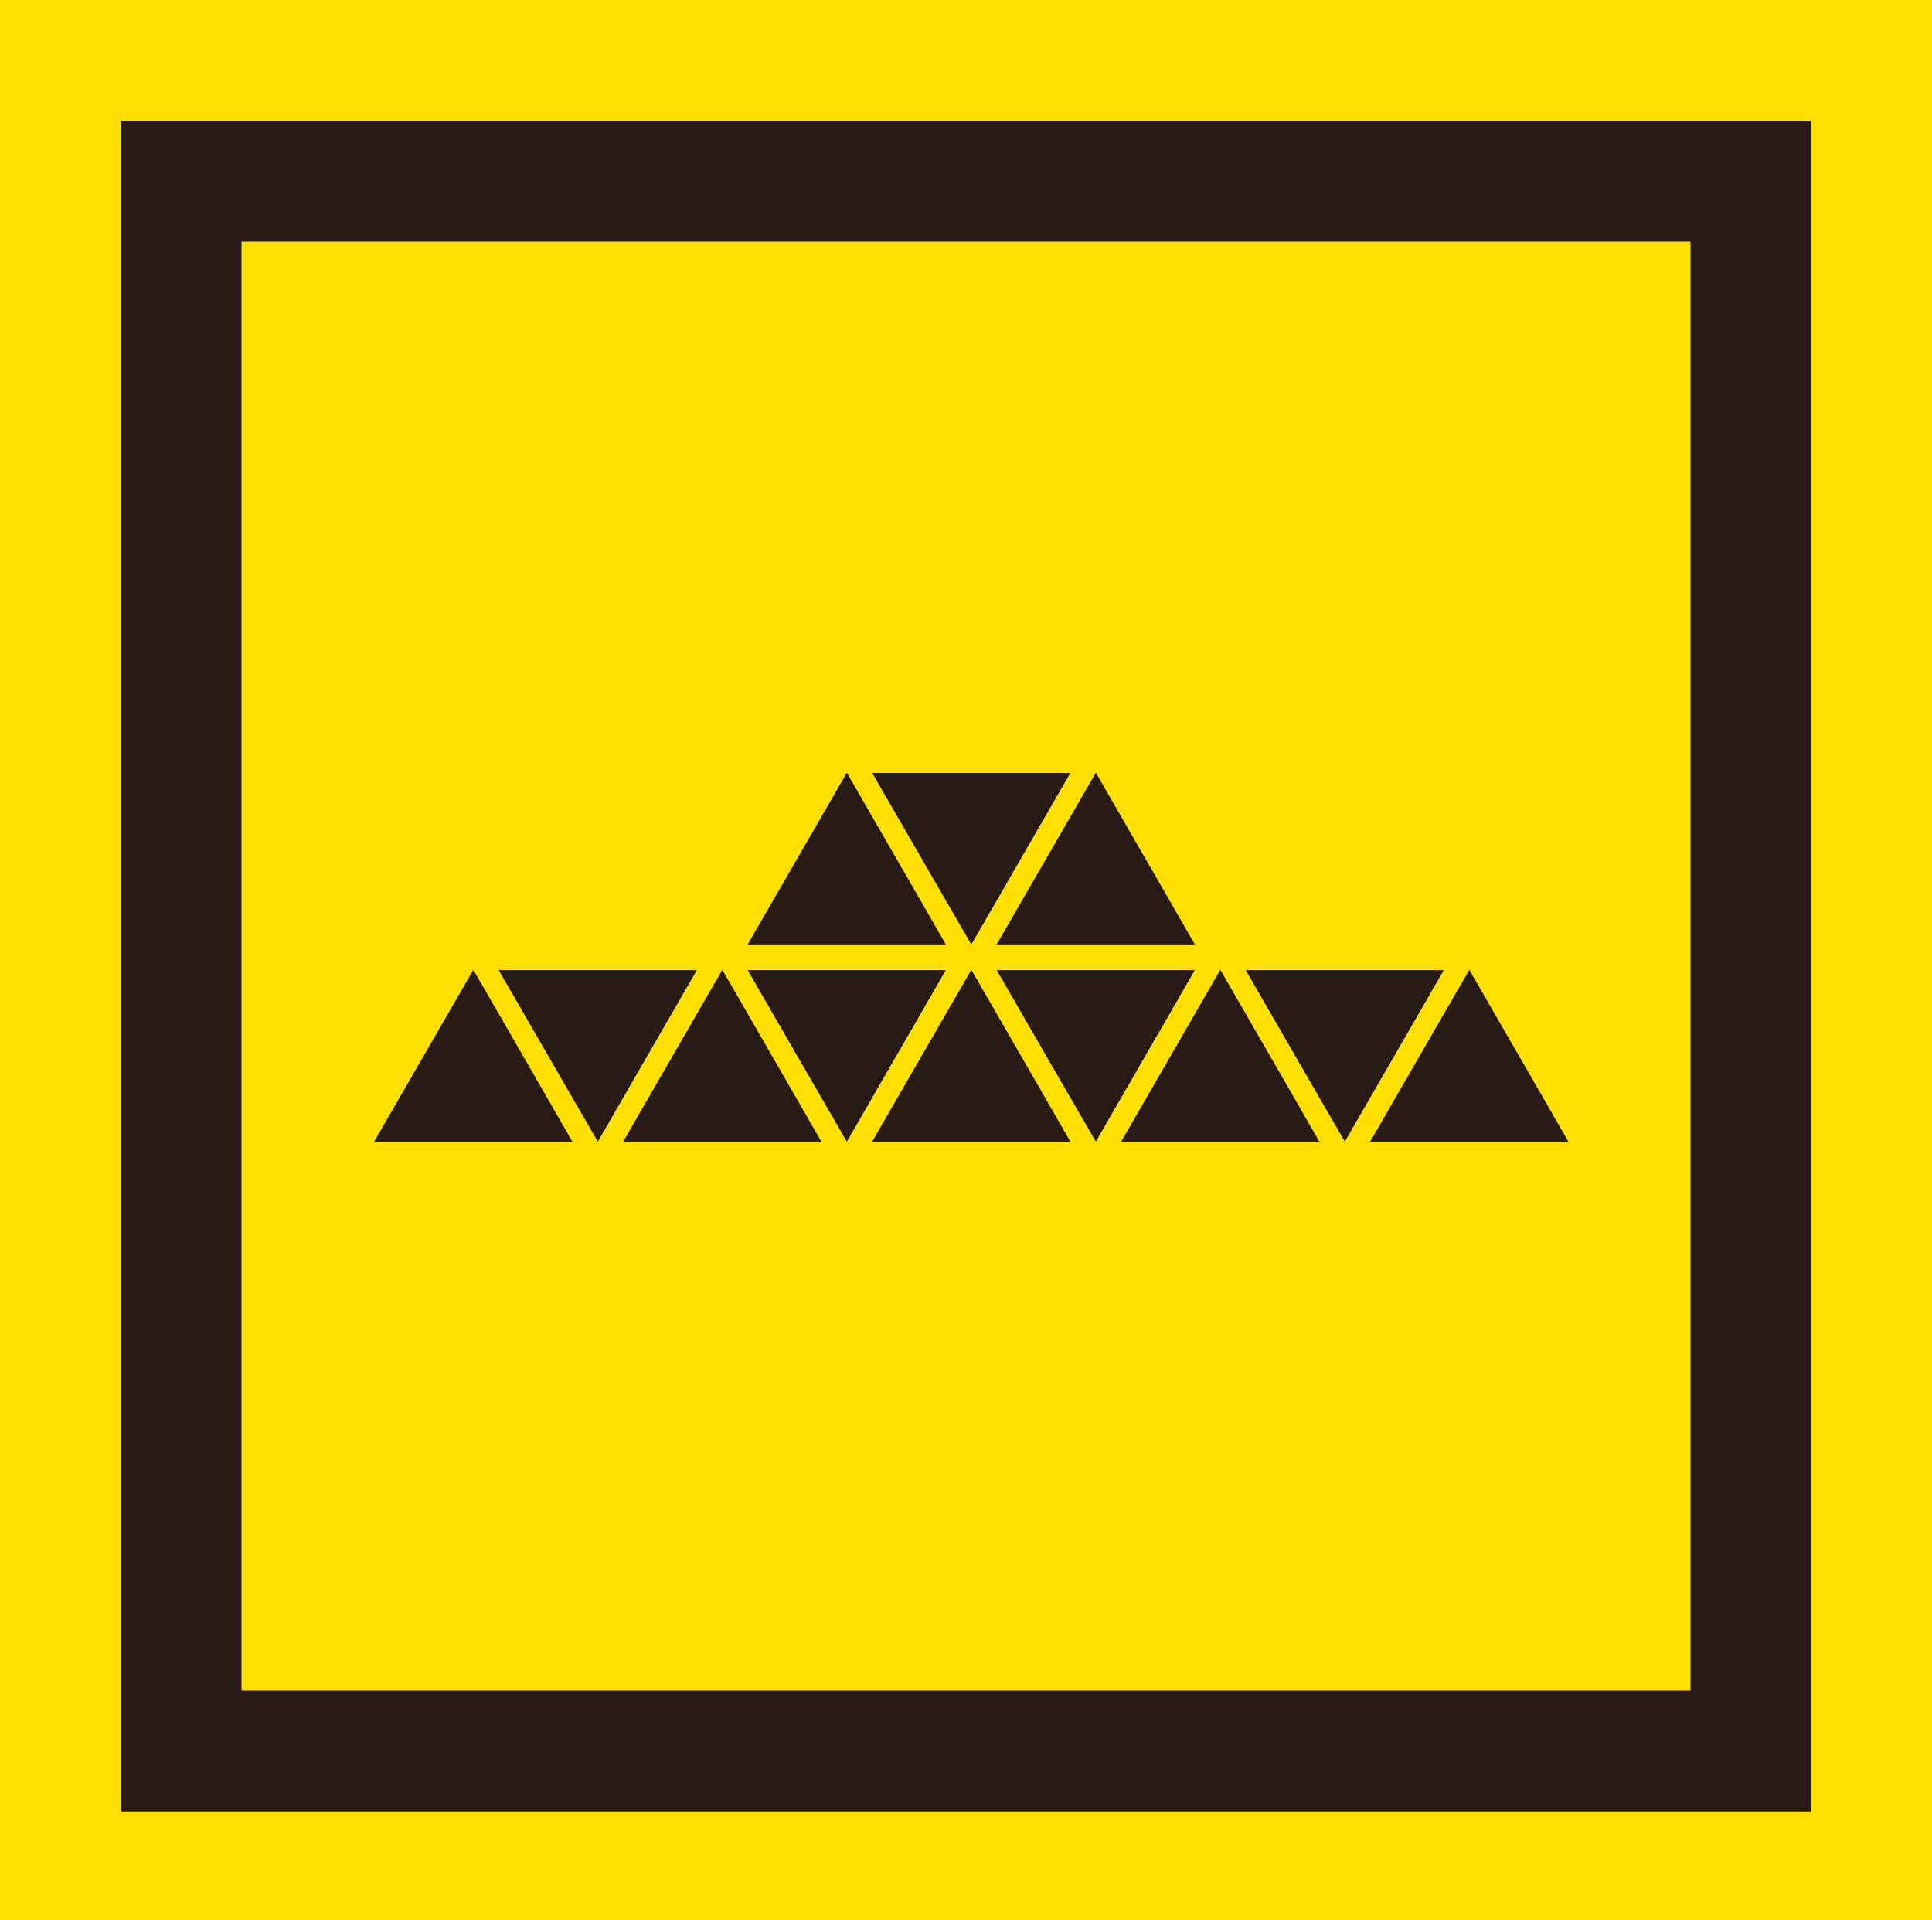 <?xml version="1.0" encoding="utf-8"?>
<!-- Generator: Adobe Illustrator 24.2.3, SVG Export Plug-In . SVG Version: 6.00 Build 0)  -->
<svg version="1.1" id="Layer_1" xmlns="http://www.w3.org/2000/svg" xmlns:xlink="http://www.w3.org/1999/xlink" x="0px" y="0px"
	 viewBox="0 0 160 159" style="enable-background:new 0 0 160 159;" xml:space="preserve">
<style type="text/css">
	.st0{fill:#FFE000;}
	.st1{fill:none;}
	.st2{fill:none;stroke:#281B16;stroke-width:10;}
	.st3{fill:#281B16;}
</style>
<g transform="translate(-783 -363)">
	<rect x="783" y="363" class="st0" width="160" height="159"/>
	<g transform="translate(793 373)">
		<rect y="0" class="st1" width="140" height="140"/>
		<rect x="5" y="5" class="st2" width="130" height="130"/>
	</g>
	<g transform="translate(814 427)">
		<g transform="translate(41.242)">
			<path class="st3" d="M0,0h16.4L8.2,14.2L0,0z"/>
			<path class="st3" d="M16.4,0L8.2,14.2L0.1,0H16.4 M16.4,0H0l8.2,14.2L16.4,0z"/>
		</g>
		<g transform="translate(10.31 16.323)">
			<path class="st3" d="M0,0h16.4L8.2,14.2L0,0z"/>
			<path class="st3" d="M16.4,0L8.2,14.2L0.1,0H16.4 M16.4,0H0l8.2,14.2L16.4,0z"/>
		</g>
		<g transform="translate(30.931 16.323)">
			<path class="st3" d="M0,0h16.4L8.2,14.2L0,0z"/>
			<path class="st3" d="M16.4,0L8.2,14.2L0.1,0H16.4 M16.4,0H0l8.2,14.2L16.4,0z"/>
		</g>
		<g transform="translate(51.552 16.323)">
			<path class="st3" d="M0,0h16.4L8.2,14.2L0,0z"/>
			<path class="st3" d="M16.4,0L8.2,14.2L0.1,0H16.4 M16.4,0H0l8.2,14.2L16.4,0z"/>
		</g>
		<g transform="translate(72.173 16.323)">
			<path class="st3" d="M0,0h16.4L8.2,14.2L0,0z"/>
			<path class="st3" d="M16.4,0L8.2,14.2L0.1,0H16.4 M16.4,0H0l8.2,14.2L16.4,0z"/>
		</g>
		<g transform="translate(20.621 16.323)">
			<path class="st3" d="M0,14.2L8.2,0l8.2,14.2H0z"/>
			<path class="st3" d="M8.2,0.1l8.2,14.1H0.1L8.2,0.1 M8.2,0L0,14.2h16.4L8.2,0z"/>
		</g>
		<g transform="translate(41.242 16.323)">
			<path class="st3" d="M0,14.2L8.2,0l8.2,14.2H0z"/>
			<path class="st3" d="M8.2,0.1l8.2,14.1H0.1L8.2,0.1 M8.2,0L0,14.2h16.4L8.2,0z"/>
		</g>
		<g transform="translate(61.863 16.323)">
			<path class="st3" d="M0,14.2L8.2,0l8.2,14.2H0z"/>
			<path class="st3" d="M8.2,0.1l8.2,14.1H0.1L8.2,0.1 M8.2,0L0,14.2h16.4L8.2,0z"/>
		</g>
		<g transform="translate(82.483 16.323)">
			<path class="st3" d="M0,14.2L8.2,0l8.2,14.2H0z"/>
			<path class="st3" d="M8.2,0.1l8.2,14.1H0.1L8.2,0.1 M8.2,0L0,14.2h16.4L8.2,0z"/>
		</g>
		<g transform="translate(0 16.323)">
			<path class="st3" d="M0,14.2L8.2,0l8.2,14.2H0z"/>
			<path class="st3" d="M8.2,0.1l8.2,14.1H0.1L8.2,0.1 M8.2,0L0,14.2h16.4L8.2,0z"/>
		</g>
		<g transform="translate(30.931)">
			<path class="st3" d="M0,14.2L8.2,0l8.2,14.2H0z"/>
			<path class="st3" d="M8.2,0.1l8.2,14.1H0.1L8.2,0.1 M8.2,0L0,14.2h16.4L8.2,0z"/>
		</g>
		<g transform="translate(51.552)">
			<path class="st3" d="M0,14.2L8.2,0l8.2,14.2H0z"/>
			<path class="st3" d="M8.2,0.1l8.2,14.1H0.1L8.2,0.1 M8.2,0L0,14.2h16.4L8.2,0z"/>
		</g>
	</g>
</g>
</svg>
